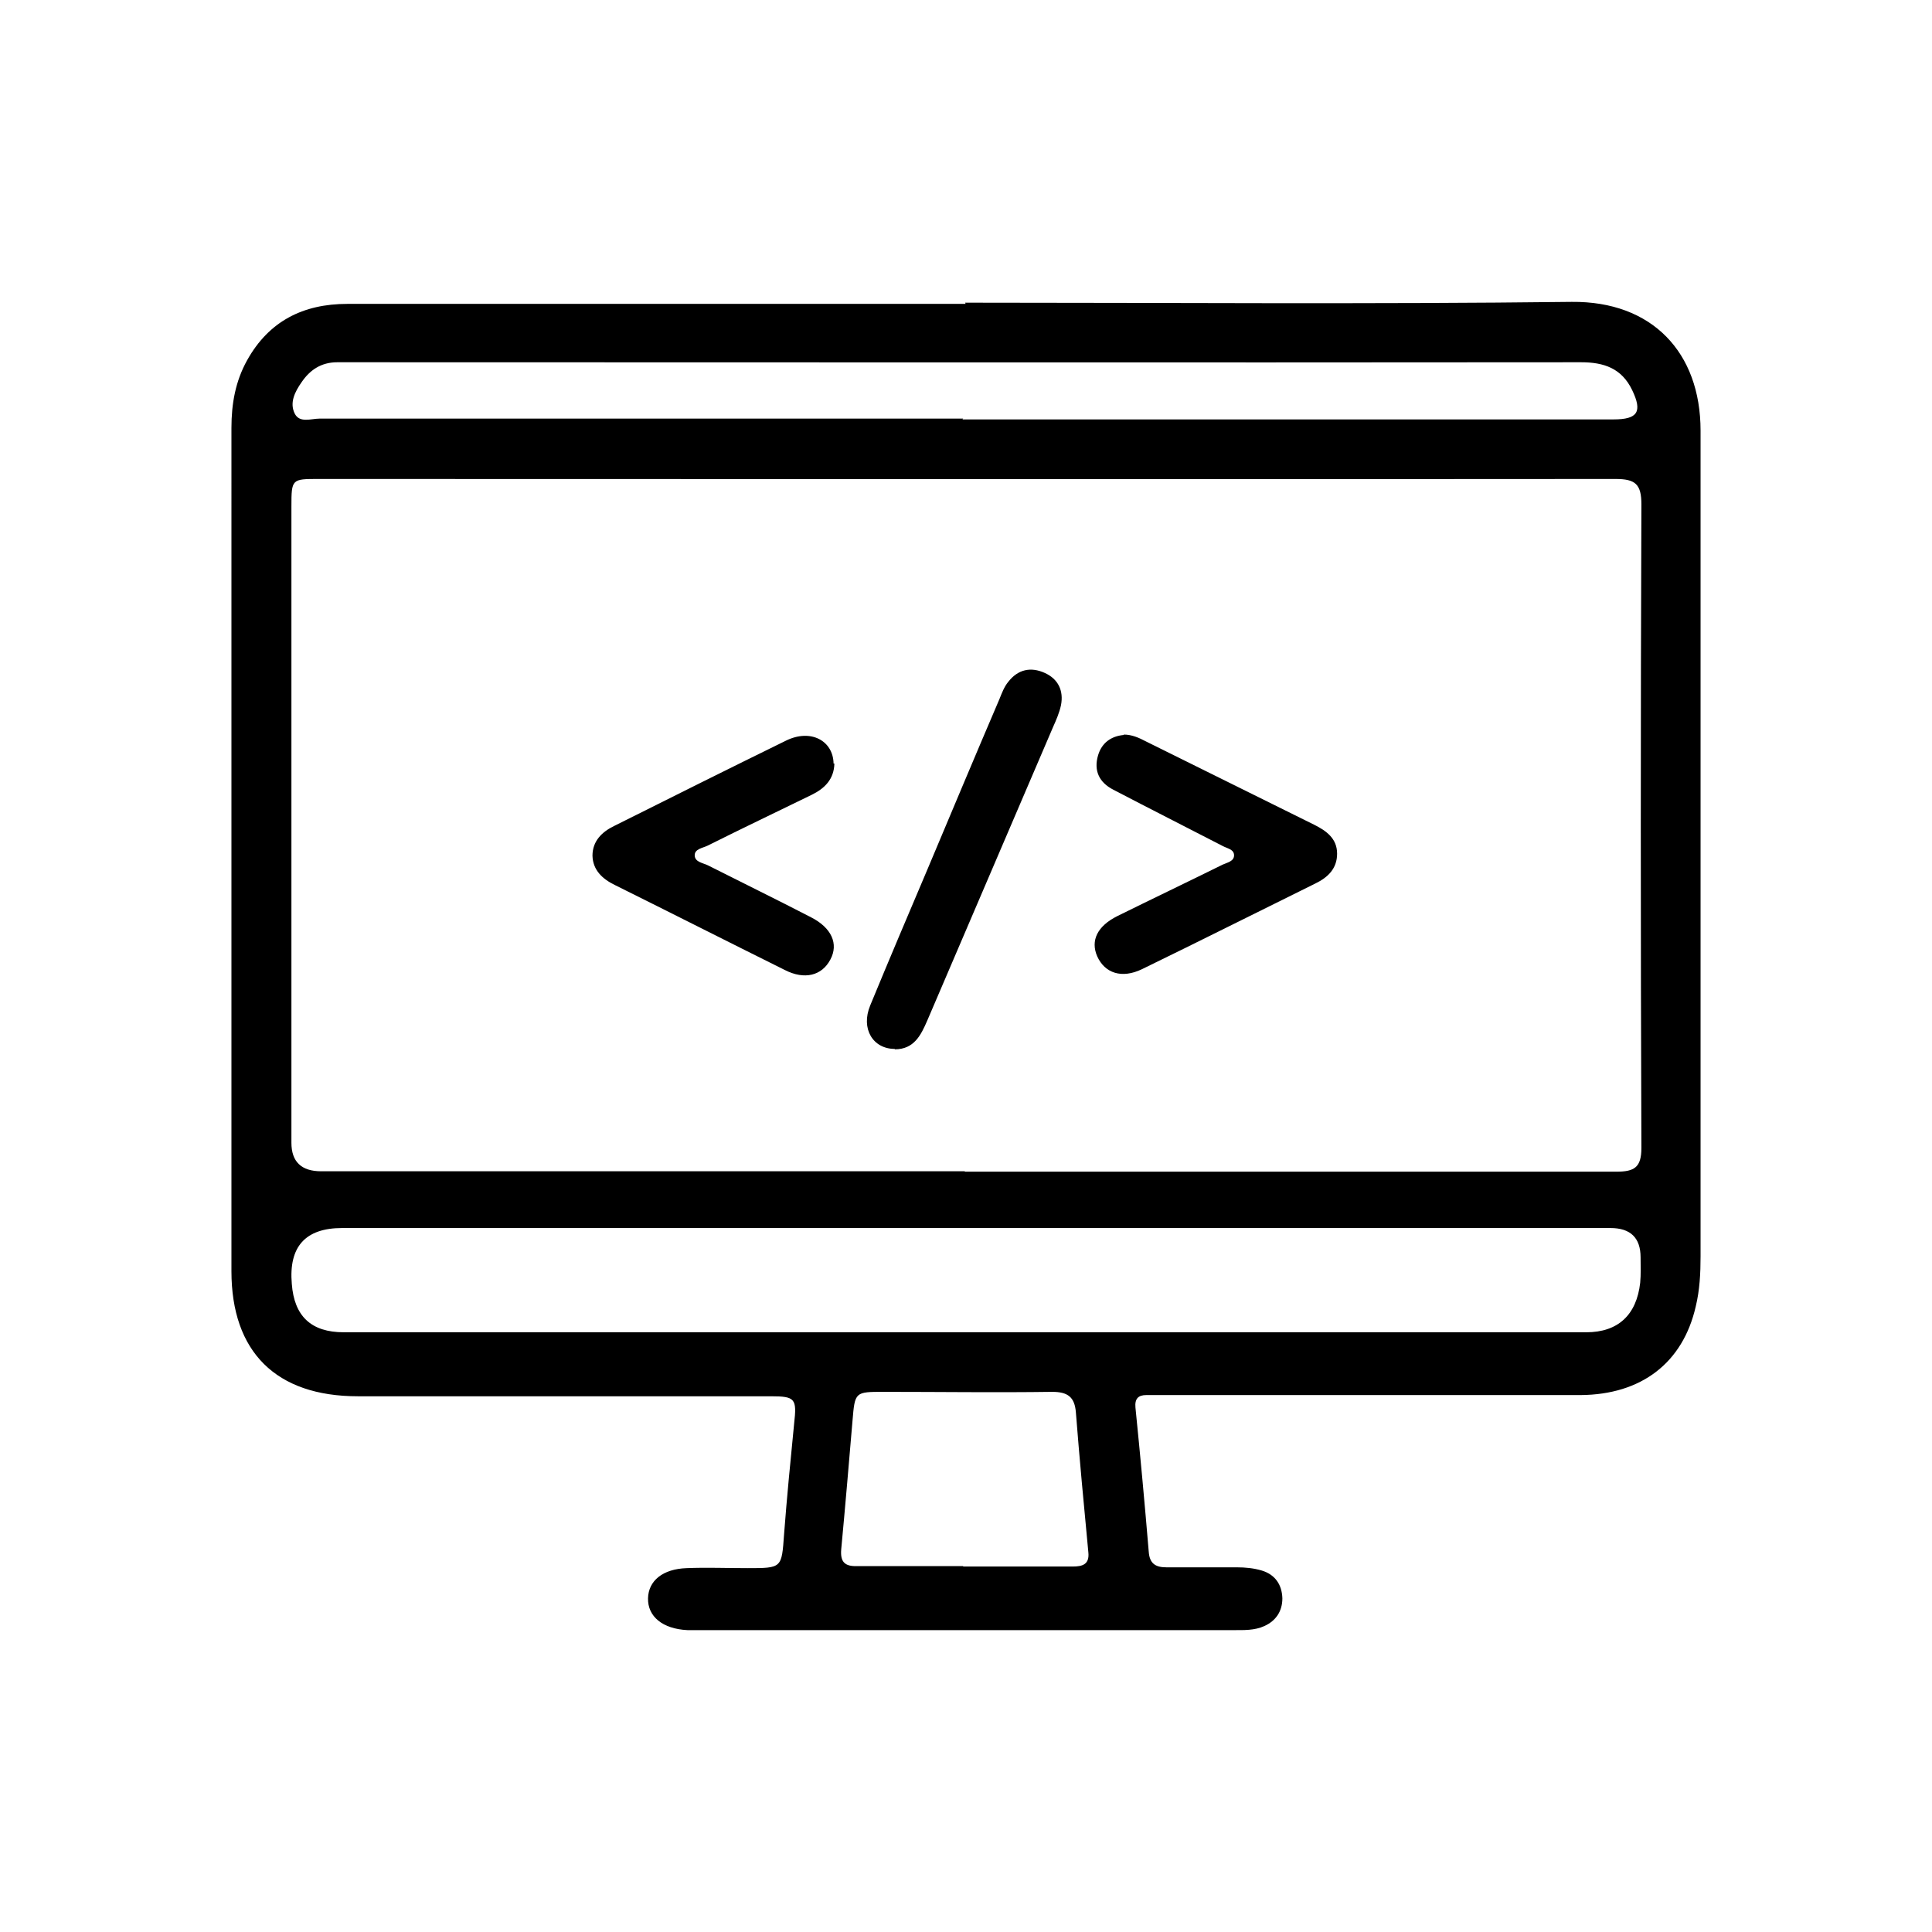 <svg id="a" data-name="图层 1" xmlns="http://www.w3.org/2000/svg" viewBox="0 0 48 48"><defs><style>.b{fill:#000;stroke-width:0}</style></defs><path class="b" d="M23.98 7.52c5.02 0 10.05.04 15.07-.02 1.99-.02 3.2 1.25 3.2 3.2V31.21c0 .42-.02.84-.12 1.25-.32 1.4-1.35 2.19-2.86 2.2H28.48c-.2 0-.29.09-.27.31.12 1.19.23 2.38.33 3.58.02.29.16.39.44.39h1.75c.21 0 .42.02.62.08.33.1.5.35.51.69 0 .32-.16.56-.45.69-.24.11-.51.1-.77.1H17.08c-.62-.03-.99-.34-.98-.79.01-.44.37-.73.96-.75.5-.02 1 0 1.51 0 .86 0 .85 0 .91-.84.07-.92.16-1.84.25-2.75.07-.62.03-.68-.58-.68H8.89c-2.03 0-3.14-1.1-3.14-3.11V10.63c0-.6.1-1.16.39-1.68.54-.97 1.39-1.4 2.49-1.4h15.36zm-.01 21.59h16.19c.45 0 .62-.11.62-.59-.02-5.33-.02-10.66 0-15.99 0-.5-.15-.63-.64-.63-10.74.01-21.48 0-32.23 0-.66 0-.67 0-.67.69v15.8q0 .71.74.71h15.99zm.09 1.4H8.5q-1.37 0-1.25 1.39c.06.8.48 1.2 1.29 1.2h30.87c.79 0 1.25-.43 1.34-1.23.02-.21.01-.42.01-.63q0-.73-.75-.73H24.06zm-.15-20.09h16.18c.6 0 .72-.19.46-.73-.26-.54-.7-.69-1.27-.69-10.2.01-20.41 0-30.61 0h-.29c-.4 0-.68.19-.89.5-.16.23-.3.5-.17.77.12.25.41.13.62.13h15.99zm.02 28.5h2.72c.24 0 .42-.05.39-.35-.11-1.16-.22-2.32-.31-3.48-.03-.38-.2-.51-.59-.51-1.39.02-2.78 0-4.18 0-.72 0-.72 0-.78.72-.09 1.06-.18 2.13-.28 3.19-.03.34.11.43.41.42h2.62z"/><path class="b" d="M20.73 18.97c-.01.39-.24.62-.57.78-.86.42-1.72.83-2.58 1.26-.12.06-.33.08-.32.25.01.16.21.18.33.24.85.43 1.71.85 2.56 1.29.51.26.69.66.48 1.05-.21.4-.64.51-1.13.26-1.41-.7-2.81-1.41-4.22-2.11-.31-.15-.55-.37-.56-.73 0-.36.23-.59.54-.74 1.42-.71 2.84-1.42 4.27-2.12.61-.3 1.17 0 1.18.57zM27.92 18.25c.2 0 .38.08.55.17 1.39.69 2.79 1.38 4.18 2.07.3.15.57.34.57.72 0 .37-.23.59-.54.74-1.44.71-2.87 1.43-4.31 2.13-.5.24-.92.1-1.11-.32-.17-.39 0-.75.5-1 .87-.43 1.75-.85 2.62-1.28.11-.05.28-.08.28-.23 0-.15-.17-.17-.28-.23-.91-.47-1.82-.93-2.72-1.4-.35-.18-.49-.47-.38-.85.09-.31.32-.48.64-.51zM22.23 26.06c-.54 0-.85-.5-.61-1.08.47-1.14.95-2.27 1.43-3.4.59-1.4 1.18-2.81 1.78-4.21.06-.15.12-.31.22-.43.24-.31.56-.38.91-.22.33.15.47.44.4.8-.04.19-.12.37-.2.55-1.04 2.43-2.08 4.85-3.12 7.28-.16.37-.33.72-.81.72z"/></svg>